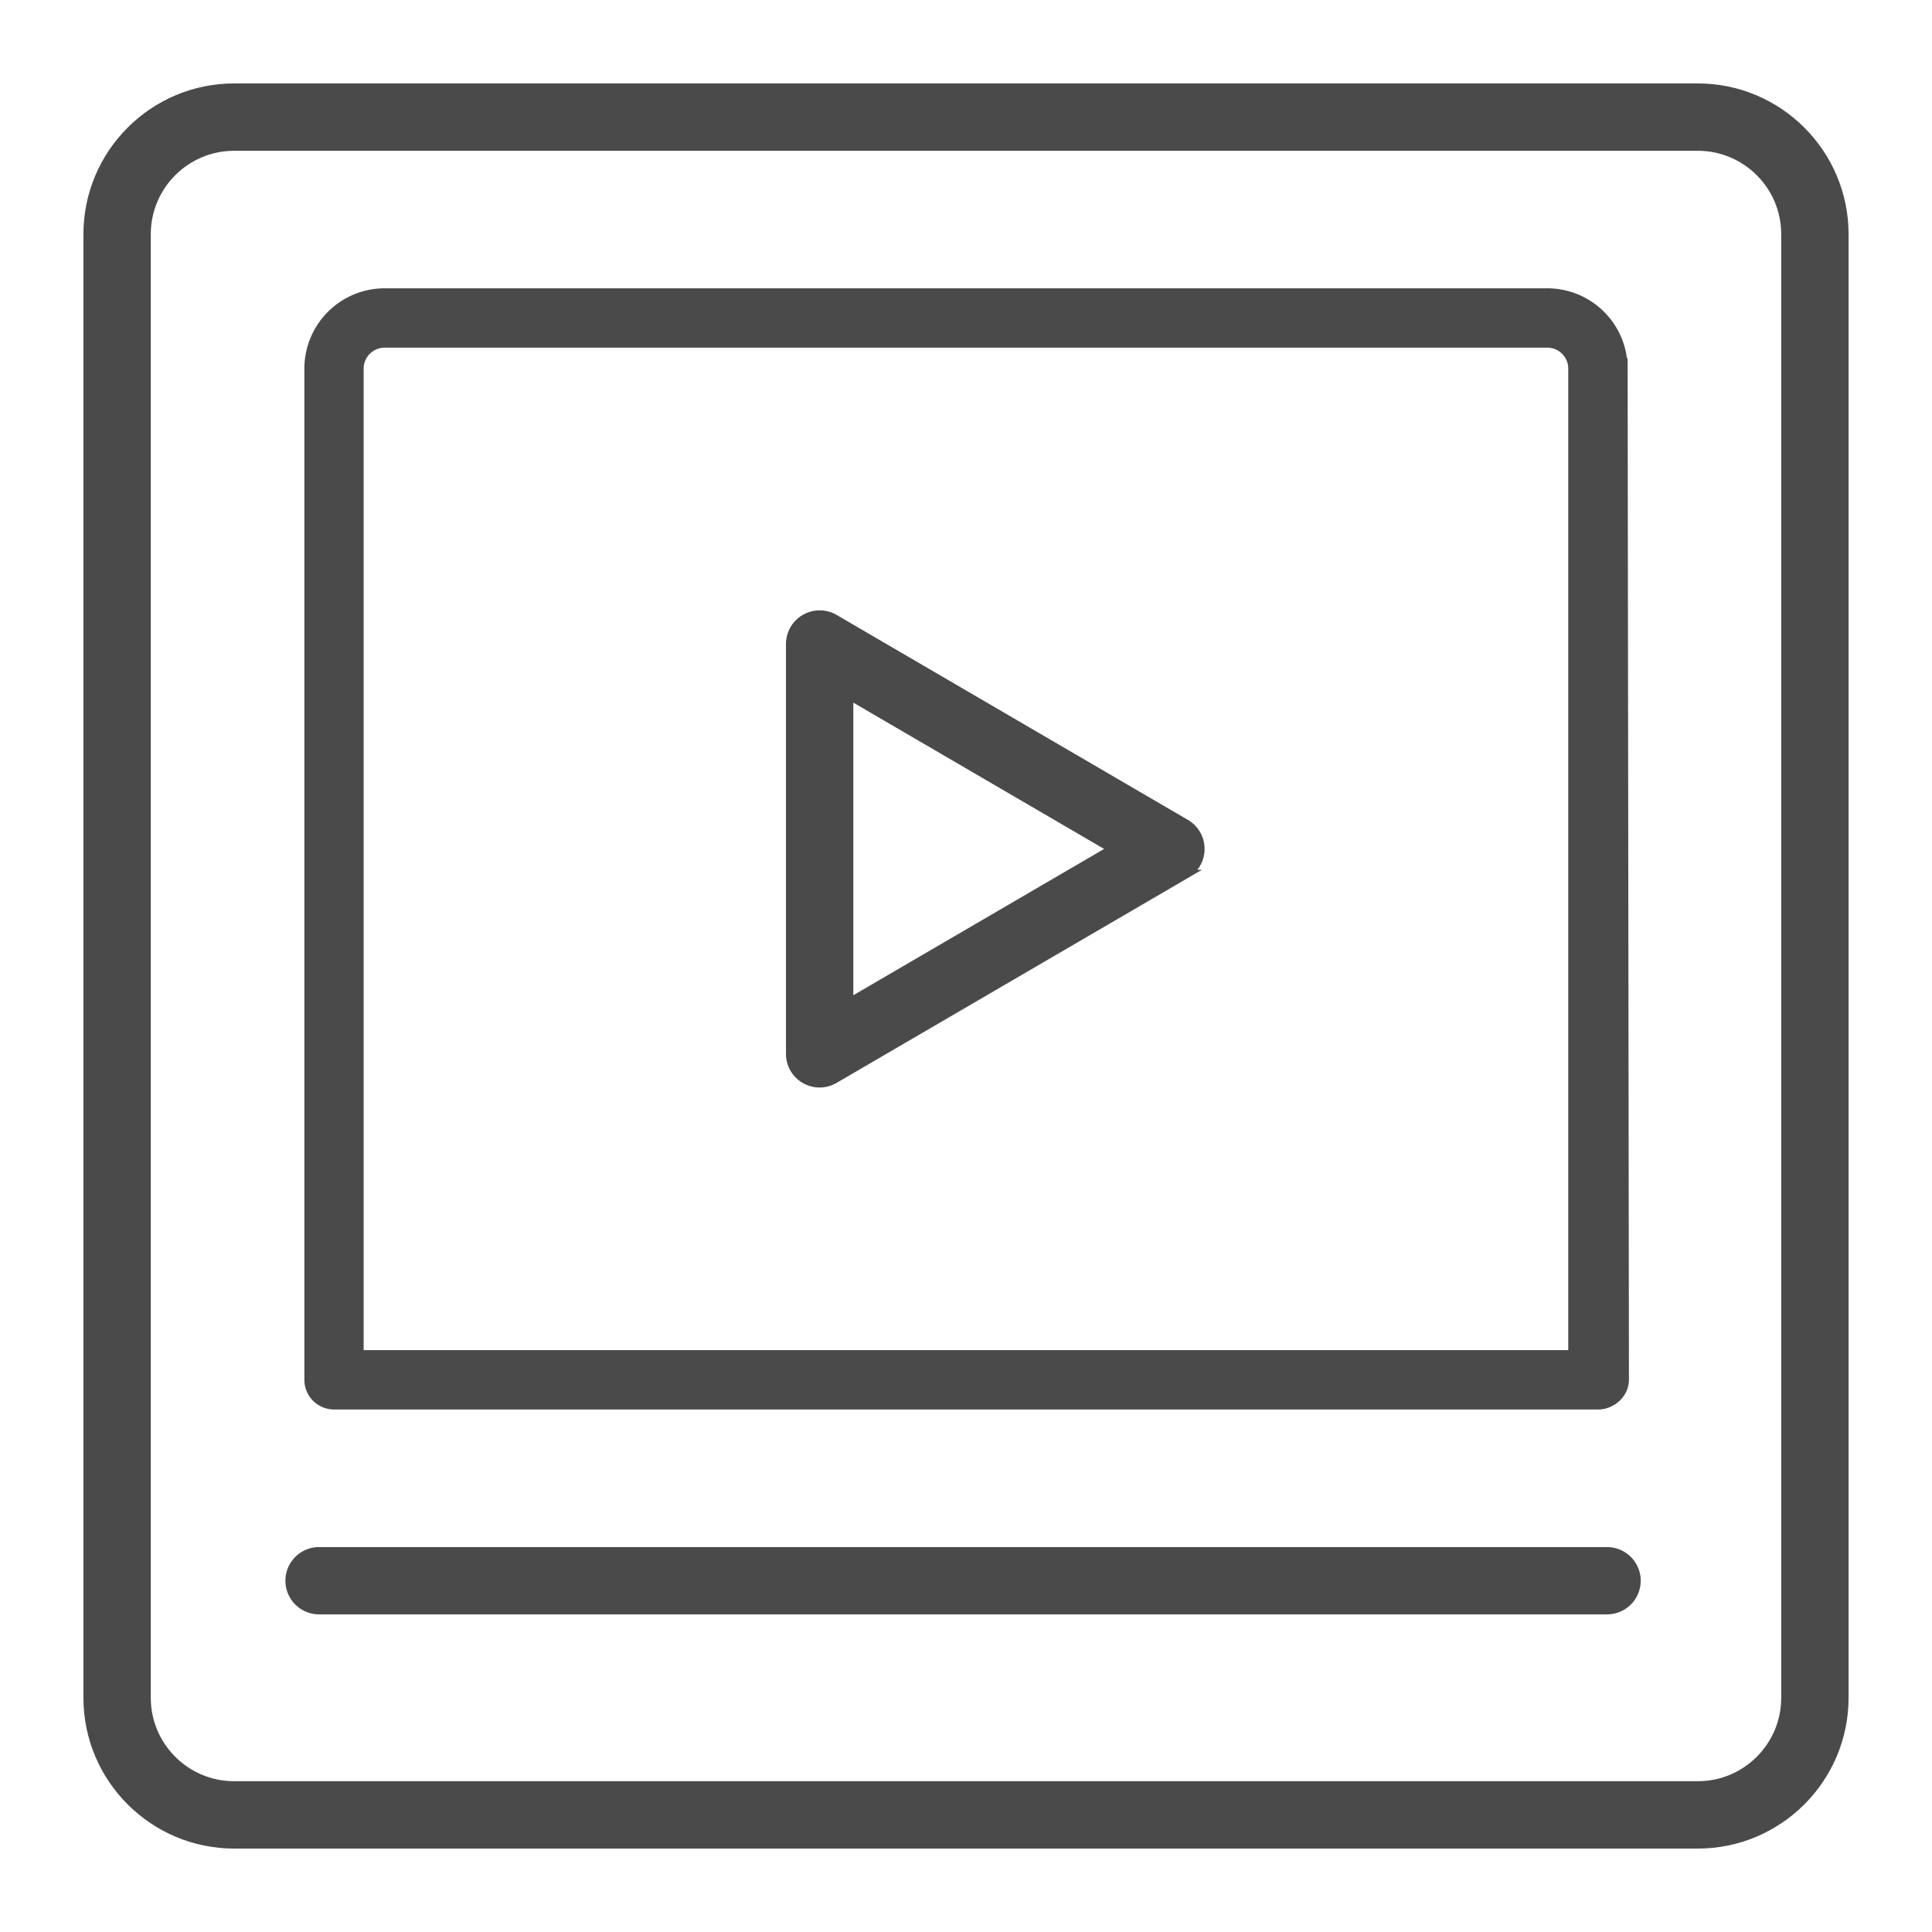 <svg xmlns="http://www.w3.org/2000/svg" width="22" height="22" viewBox="0 0 22 22">
    <g fill="#4A4A4A" fill-rule="nonzero" stroke="#4A4A4A" stroke-width=".1">
        <path d="M18.3 17.667H3.633a.333.333 0 0 0 0 .666H18.3a.333.333 0 0 0 0-.666z"/>
        <path d="M19.333 1H2.667C1.747 1 1 1.748 1 2.667v16.666C1 20.253 1.748 21 2.667 21h16.666c.92 0 1.667-.748 1.667-1.667V2.667C21 1.747 20.252 1 19.333 1zm1 18.333c0 .552-.448 1-1 1H2.667c-.552 0-1-.448-1-1V2.667c0-.552.448-1 1-1h16.666c.552 0 1 .448 1 1v16.666z"/>
        <path d="M9.501 7.045A.334.334 0 0 0 9 7.333V12a.333.333 0 0 0 .501.288l4-2.333a.333.333 0 0 0 0-.576l-4-2.334zm.166 4.375V7.914l3.005 1.753-3.005 1.753z"/>
        <path d="M17.621 3.333H4.38a.865.865 0 0 0-.864.864v11.515c0 .159.13.288.288.288h14.394a.288.288 0 0 0 0-.576H4.091V4.197c0-.159.13-.288.288-.288H17.62c.159 0 .288.13.288.288V15.5c0 .159.13.5.288.5.159 0 .303-.129.303-.288l-.015-11.515a.865.865 0 0 0-.864-.864z"/>
    </g>
</svg>
